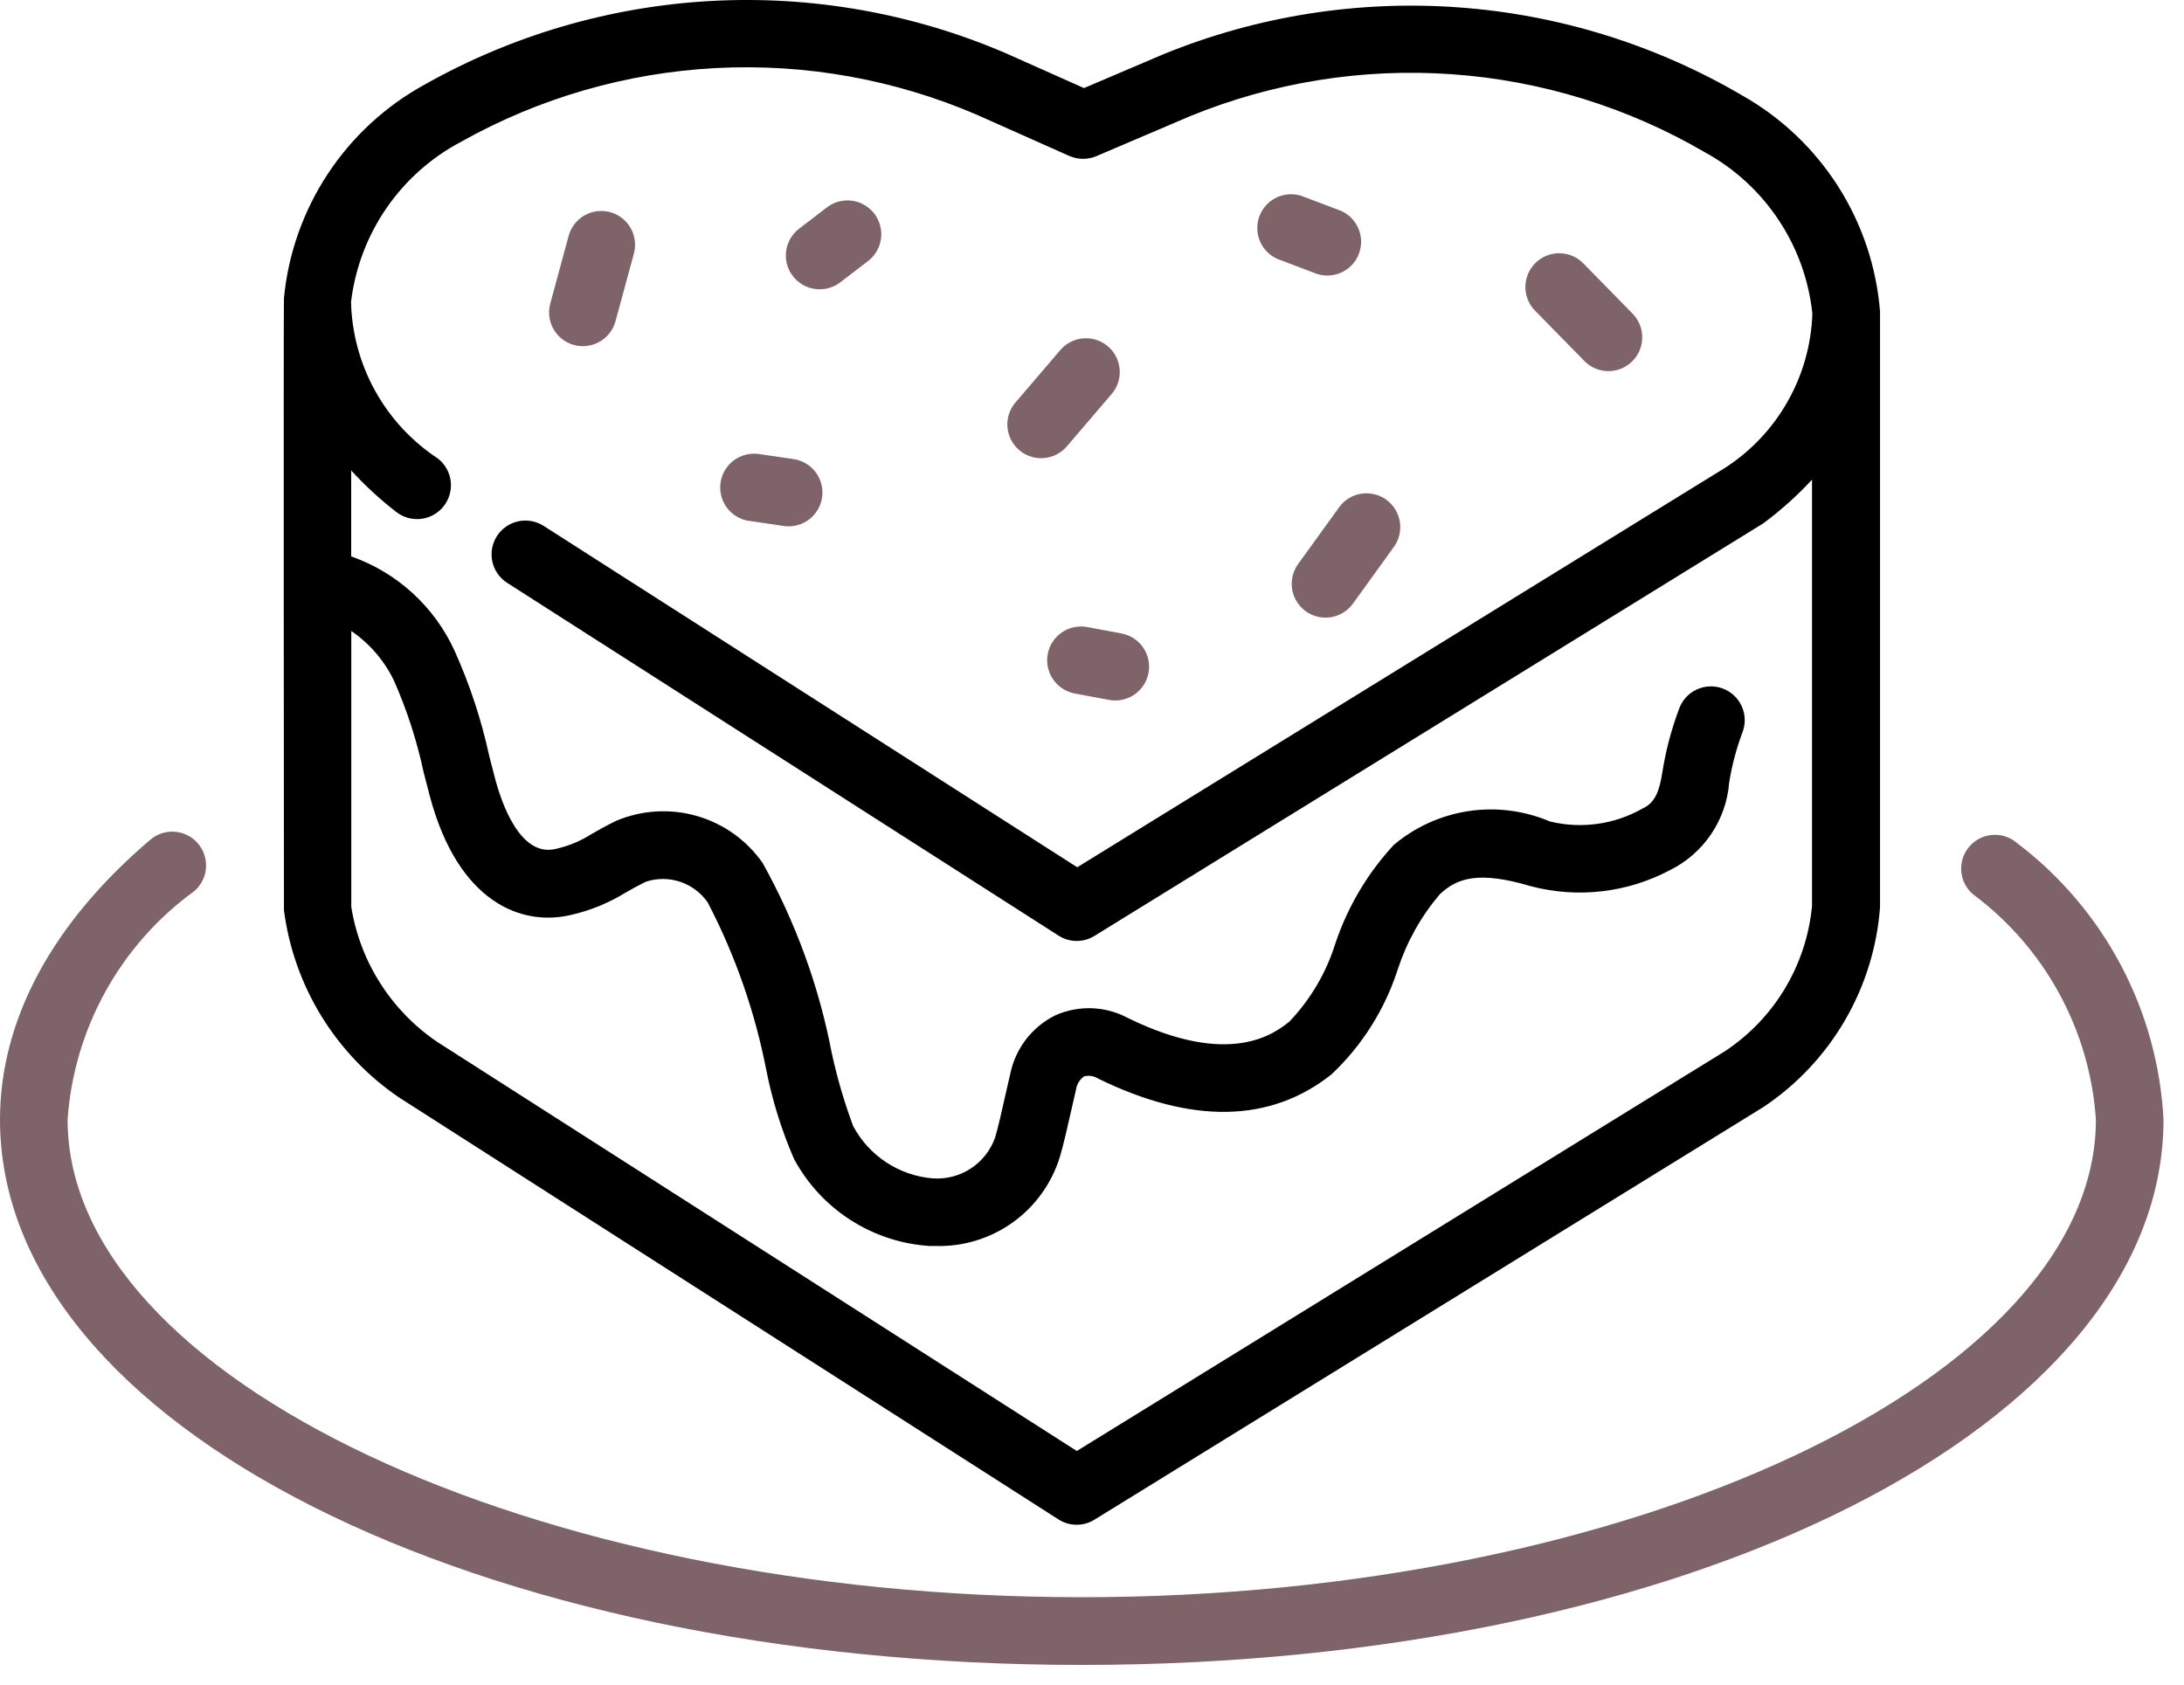 <svg width="105" height="81" viewBox="0 0 105 81" fill="none" xmlns="http://www.w3.org/2000/svg">
<path d="M13.651 43.759C13.884 45.565 14.497 47.301 15.449 48.853C16.402 50.405 17.672 51.737 19.177 52.763L50.884 73.054C51.142 73.221 51.442 73.311 51.749 73.313C52.056 73.316 52.357 73.231 52.618 73.069L84.78 53.228C86.384 52.158 87.722 50.736 88.693 49.071C89.665 47.406 90.244 45.541 90.386 43.618C90.386 43.618 90.386 15.276 90.386 14.977C90.216 12.84 89.526 10.777 88.375 8.968C87.224 7.16 85.647 5.66 83.783 4.602C79.61 2.154 74.93 0.7 70.105 0.353C65.28 0.005 60.44 0.773 55.959 2.597L52.115 4.235L48.295 2.532C43.843 0.632 39.014 -0.218 34.181 0.047C29.349 0.313 24.642 1.686 20.425 4.062C18.543 5.092 16.942 6.567 15.761 8.358C14.58 10.149 13.856 12.202 13.651 14.338C13.627 14.702 13.651 43.759 13.651 43.759ZM16.882 14.483C17.08 12.873 17.664 11.334 18.585 9.999C19.506 8.664 20.737 7.571 22.172 6.814C25.926 4.71 30.114 3.499 34.412 3.273C38.71 3.048 43.002 3.814 46.955 5.514L51.419 7.503C51.625 7.591 51.846 7.637 52.069 7.637C52.293 7.637 52.514 7.591 52.72 7.503L57.207 5.59C61.191 3.959 65.496 3.267 69.79 3.568C74.083 3.868 78.25 5.153 81.967 7.323C83.391 8.102 84.604 9.215 85.504 10.566C86.404 11.916 86.963 13.465 87.133 15.079C87.084 16.558 86.679 18.003 85.952 19.291C85.225 20.58 84.198 21.674 82.957 22.481L51.79 41.7L26.135 25.285C25.772 25.053 25.331 24.974 24.91 25.067C24.489 25.159 24.122 25.415 23.889 25.778C23.657 26.142 23.578 26.582 23.67 27.003C23.763 27.425 24.019 27.792 24.382 28.024L50.893 44.987C51.152 45.153 51.452 45.242 51.76 45.243C52.061 45.243 52.356 45.16 52.613 45.003L84.773 25.164C85.618 24.538 86.402 23.834 87.116 23.062V43.564C86.983 44.966 86.539 46.32 85.815 47.528C85.091 48.736 84.106 49.766 82.931 50.544L51.77 69.767L21.038 50.108C19.938 49.366 19.003 48.407 18.289 47.288C17.575 46.17 17.098 44.917 16.889 43.607V30.339C17.768 30.941 18.475 31.762 18.939 32.722C19.566 34.141 20.045 35.621 20.369 37.139L20.657 38.252C22.018 43.401 25.097 44.589 27.529 43.973C28.416 43.764 29.265 43.414 30.042 42.938C30.315 42.782 30.625 42.604 31.048 42.396C31.586 42.218 32.167 42.219 32.704 42.399C33.241 42.58 33.705 42.929 34.027 43.395C35.349 45.935 36.298 48.653 36.844 51.465C37.134 52.933 37.583 54.366 38.181 55.738C38.825 56.929 39.76 57.936 40.9 58.666C42.04 59.396 43.347 59.824 44.697 59.909H44.968C46.303 59.95 47.614 59.55 48.699 58.77C49.783 57.99 50.579 56.874 50.964 55.595C51.151 54.945 51.324 54.184 51.489 53.45L51.729 52.403C51.746 52.273 51.789 52.149 51.857 52.037C51.924 51.925 52.013 51.828 52.119 51.753C52.233 51.724 52.351 51.718 52.467 51.737C52.583 51.755 52.694 51.797 52.793 51.859C57.29 54.061 61.067 53.993 64.01 51.662C65.486 50.272 66.585 48.529 67.204 46.597C67.637 45.277 68.323 44.054 69.223 42.996C70.066 42.207 71.096 41.869 73.596 42.61C75.845 43.203 78.234 42.927 80.288 41.837C81.085 41.441 81.766 40.846 82.264 40.11C82.763 39.373 83.062 38.52 83.133 37.633C83.263 36.814 83.474 36.011 83.764 35.234C83.845 35.032 83.885 34.817 83.881 34.599C83.877 34.382 83.83 34.168 83.742 33.969C83.654 33.771 83.527 33.592 83.369 33.443C83.211 33.294 83.024 33.179 82.821 33.103C82.617 33.028 82.4 32.994 82.183 33.004C81.966 33.013 81.753 33.066 81.557 33.16C81.361 33.253 81.186 33.385 81.041 33.547C80.897 33.71 80.787 33.899 80.717 34.105C80.35 35.087 80.083 36.103 79.919 37.139C79.785 38.005 79.581 38.599 78.975 38.872C77.623 39.642 76.028 39.867 74.517 39.498C73.283 38.973 71.927 38.8 70.6 39C69.274 39.2 68.029 39.764 67.004 40.63C65.748 41.988 64.793 43.597 64.204 45.352C63.766 46.761 63.008 48.051 61.99 49.12C61.292 49.675 59.16 51.363 54.219 48.944C53.687 48.66 53.096 48.5 52.492 48.478C51.889 48.457 51.288 48.573 50.737 48.819C50.185 49.092 49.703 49.488 49.327 49.976C48.952 50.465 48.693 51.032 48.57 51.636L48.316 52.739C48.167 53.406 48.013 54.106 47.844 54.689C47.628 55.304 47.215 55.831 46.668 56.187C46.122 56.542 45.473 56.708 44.823 56.657C44.029 56.588 43.265 56.322 42.6 55.883C41.935 55.443 41.39 54.844 41.016 54.141C40.593 53.004 40.251 51.839 39.993 50.654C39.38 47.439 38.254 44.344 36.66 41.486C35.894 40.393 34.775 39.597 33.492 39.231C32.209 38.865 30.839 38.95 29.611 39.472C29.115 39.717 28.744 39.925 28.426 40.11C27.907 40.441 27.334 40.679 26.733 40.814C25 41.247 24.105 38.582 23.797 37.416L23.517 36.333C23.141 34.599 22.584 32.91 21.855 31.292C21.375 30.24 20.687 29.296 19.833 28.516C18.979 27.735 17.976 27.136 16.884 26.752V22.62C17.548 23.346 18.273 24.014 19.051 24.616C19.392 24.881 19.824 25.001 20.252 24.948C20.681 24.895 21.071 24.674 21.336 24.333C21.602 23.992 21.721 23.56 21.668 23.132C21.615 22.703 21.394 22.313 21.054 22.048C19.796 21.221 18.758 20.1 18.03 18.782C17.302 17.464 16.906 15.988 16.876 14.483H16.882Z" fill="black"/>
<path d="M96.972 40.534C96.811 40.395 96.624 40.289 96.421 40.222C96.219 40.154 96.005 40.128 95.792 40.144C95.58 40.159 95.372 40.216 95.181 40.312C94.991 40.408 94.821 40.54 94.682 40.701C94.542 40.863 94.436 41.05 94.369 41.252C94.302 41.455 94.275 41.668 94.291 41.881C94.306 42.094 94.363 42.301 94.459 42.492C94.555 42.682 94.687 42.852 94.848 42.992C96.559 44.263 97.974 45.889 98.996 47.76C100.017 49.63 100.62 51.7 100.764 53.827C100.764 66.274 78.444 76.797 52.007 76.797C25.57 76.797 3.25 66.28 3.25 53.833C3.4 51.669 4.023 49.564 5.074 47.667C6.126 45.769 7.58 44.126 9.335 42.851C9.664 42.572 9.868 42.173 9.903 41.743C9.937 41.314 9.8 40.888 9.521 40.559C9.241 40.231 8.843 40.027 8.413 39.992C7.983 39.957 7.557 40.095 7.229 40.374C2.501 44.392 0 49.046 0 53.833C0 68.532 22.844 80.053 52.007 80.053C81.171 80.053 104.015 68.538 104.015 53.833C103.881 51.237 103.181 48.702 101.965 46.405C100.748 44.107 99.044 42.104 96.972 40.534Z" fill="#7E6368"/>
<path d="M27.591 16.587C27.733 16.625 27.879 16.643 28.025 16.644C28.381 16.643 28.728 16.525 29.011 16.308C29.294 16.091 29.498 15.787 29.592 15.443L30.476 12.193C30.588 11.777 30.531 11.333 30.317 10.959C30.102 10.585 29.748 10.312 29.332 10.199C28.916 10.086 28.472 10.144 28.098 10.358C27.724 10.573 27.451 10.927 27.338 11.343L26.456 14.594C26.342 15.009 26.398 15.452 26.611 15.825C26.824 16.199 27.177 16.473 27.591 16.587Z" fill="#7E6368"/>
<path d="M50.371 31.448C50.332 31.658 50.335 31.874 50.379 32.083C50.423 32.291 50.508 32.49 50.629 32.666C50.749 32.842 50.904 32.992 51.083 33.109C51.261 33.225 51.462 33.305 51.672 33.344L53.323 33.654C53.422 33.672 53.523 33.681 53.624 33.68C54.029 33.679 54.418 33.527 54.717 33.254C55.015 32.981 55.201 32.607 55.238 32.204C55.275 31.801 55.161 31.399 54.917 31.076C54.673 30.753 54.318 30.533 53.921 30.458L52.267 30.15C51.844 30.071 51.406 30.163 51.051 30.407C50.695 30.65 50.451 31.025 50.371 31.448Z" fill="#7E6368"/>
<path d="M39.412 13.909C39.768 13.909 40.115 13.792 40.398 13.575L41.733 12.552C41.902 12.422 42.044 12.26 42.151 12.076C42.258 11.891 42.327 11.687 42.355 11.475C42.384 11.264 42.37 11.049 42.315 10.842C42.26 10.636 42.164 10.443 42.035 10.273C41.905 10.104 41.743 9.962 41.558 9.855C41.374 9.748 41.17 9.678 40.958 9.65C40.746 9.622 40.531 9.636 40.325 9.691C40.119 9.746 39.926 9.841 39.756 9.971L38.421 10.994C38.151 11.2 37.951 11.486 37.852 11.812C37.753 12.137 37.758 12.485 37.867 12.808C37.977 13.13 38.185 13.409 38.462 13.607C38.739 13.805 39.071 13.91 39.412 13.909Z" fill="#7E6368"/>
<path d="M61.579 12.513L63.152 13.109C63.354 13.199 63.572 13.247 63.793 13.249C64.014 13.252 64.233 13.21 64.437 13.125C64.641 13.04 64.826 12.914 64.98 12.755C65.134 12.597 65.254 12.408 65.332 12.202C65.411 11.995 65.446 11.774 65.437 11.554C65.427 11.333 65.373 11.116 65.276 10.917C65.18 10.718 65.044 10.541 64.877 10.396C64.71 10.251 64.516 10.142 64.305 10.075L62.732 9.479C62.53 9.389 62.312 9.342 62.09 9.339C61.869 9.336 61.65 9.379 61.446 9.464C61.242 9.549 61.057 9.674 60.904 9.833C60.75 9.992 60.63 10.18 60.551 10.387C60.473 10.593 60.437 10.814 60.447 11.035C60.456 11.256 60.511 11.472 60.607 11.671C60.703 11.87 60.839 12.047 61.006 12.192C61.173 12.337 61.368 12.446 61.579 12.513Z" fill="#7E6368"/>
<path d="M64.38 24.393L62.41 27.119C62.285 27.292 62.195 27.488 62.146 27.696C62.096 27.904 62.088 28.119 62.122 28.33C62.156 28.541 62.232 28.743 62.344 28.925C62.456 29.107 62.603 29.265 62.776 29.39C63.126 29.642 63.561 29.745 63.986 29.676C64.412 29.608 64.793 29.373 65.045 29.023L67.013 26.297C67.265 25.948 67.369 25.512 67.3 25.087C67.232 24.661 66.997 24.28 66.648 24.027C66.298 23.775 65.863 23.671 65.437 23.74C65.011 23.808 64.63 24.043 64.378 24.393H64.38Z" fill="#7E6368"/>
<path d="M48.999 21.641C49.327 21.921 49.752 22.059 50.181 22.026C50.611 21.992 51.01 21.79 51.29 21.463L53.476 18.908C53.741 18.579 53.867 18.16 53.828 17.739C53.789 17.318 53.588 16.929 53.267 16.654C52.946 16.38 52.531 16.241 52.109 16.267C51.687 16.293 51.292 16.483 51.008 16.795L48.822 19.35C48.682 19.512 48.577 19.7 48.51 19.902C48.444 20.105 48.418 20.319 48.434 20.532C48.451 20.745 48.509 20.953 48.606 21.143C48.703 21.333 48.837 21.502 48.999 21.641Z" fill="#7E6368"/>
<path d="M76.168 17.354C76.317 17.507 76.495 17.629 76.691 17.713C76.887 17.797 77.098 17.841 77.311 17.844C77.525 17.846 77.737 17.806 77.935 17.727C78.133 17.647 78.313 17.53 78.465 17.38C78.618 17.231 78.74 17.053 78.823 16.857C78.907 16.66 78.952 16.449 78.954 16.236C78.956 16.022 78.916 15.81 78.836 15.612C78.757 15.414 78.639 15.234 78.489 15.081L76.138 12.68C75.99 12.524 75.812 12.399 75.615 12.313C75.417 12.226 75.205 12.18 74.99 12.176C74.775 12.172 74.561 12.211 74.361 12.291C74.161 12.37 73.978 12.489 73.825 12.639C73.671 12.79 73.548 12.97 73.464 13.168C73.38 13.366 73.337 13.579 73.336 13.794C73.335 14.01 73.377 14.223 73.459 14.422C73.541 14.621 73.662 14.802 73.815 14.953L76.168 17.354Z" fill="#7E6368"/>
<path d="M36.011 25.043L37.675 25.29C37.755 25.301 37.836 25.307 37.916 25.307C38.326 25.307 38.722 25.151 39.022 24.872C39.323 24.593 39.506 24.21 39.536 23.8C39.566 23.391 39.44 22.985 39.183 22.665C38.927 22.345 38.558 22.134 38.152 22.074L36.49 21.831C36.064 21.768 35.629 21.876 35.283 22.133C34.937 22.39 34.706 22.773 34.643 23.2C34.579 23.626 34.688 24.06 34.944 24.407C35.201 24.753 35.585 24.983 36.011 25.047V25.043Z" fill="#7E6368"/>
</svg>
